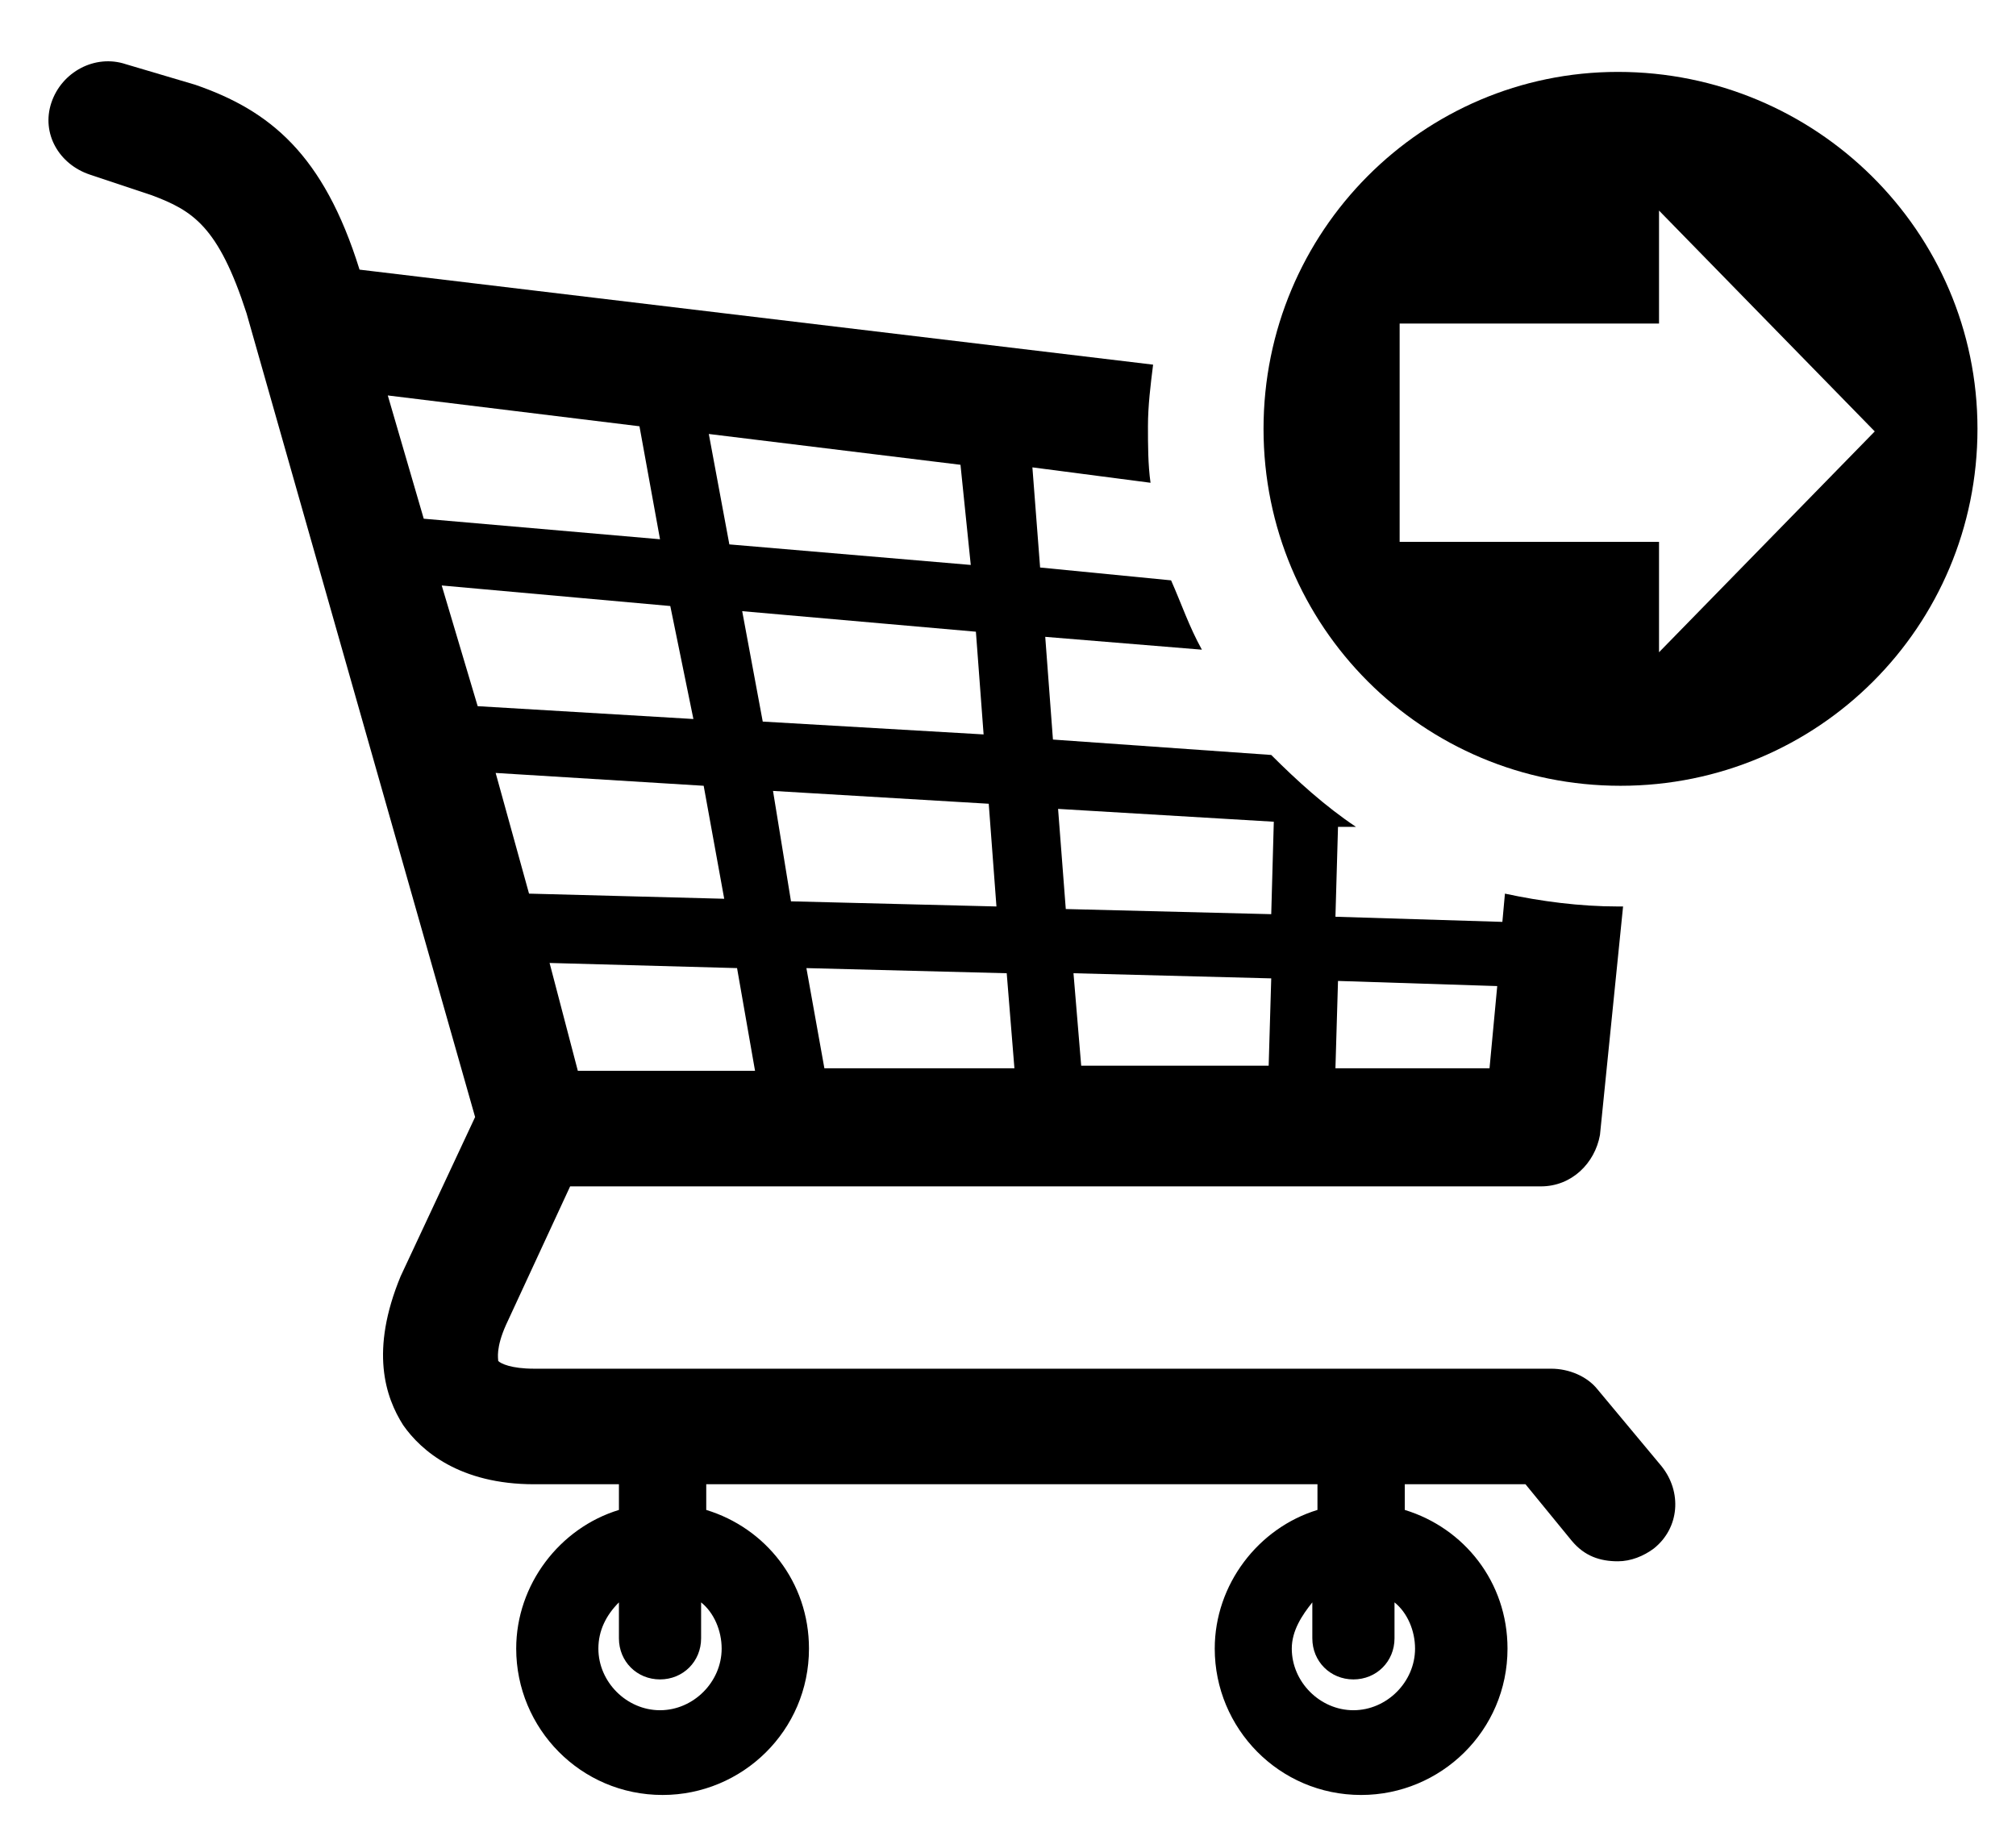 <?xml version="1.0" encoding="utf-8"?>
<!-- Generator: Adobe Illustrator 21.1.0, SVG Export Plug-In . SVG Version: 6.00 Build 0)  -->
<svg version="1.1" id="Layer_5" xmlns="http://www.w3.org/2000/svg" xmlns:xlink="http://www.w3.org/1999/xlink" x="0px" y="0px"
	 viewBox="0 0 78.5 71.5" style="enable-background:new 0 0 78.5 71.5;" xml:space="preserve">
<path d="M2,4C1.6,5.2,2.3,6.4,3.5,6.8l2.4,0.8c1.6,0.6,2.6,1.2,3.7,4.6l8.9,31.3l-2.9,6.2c-1.2,2.9-0.6,4.7,0.1,5.8
	c0.7,1,2.2,2.3,5.1,2.3h3.3v1c-2.3,0.7-4,2.9-4,5.4c0,3.1,2.5,5.7,5.7,5.7c3.1,0,5.7-2.5,5.7-5.7c0-2.6-1.7-4.7-4-5.4v-1h23.8v1
	c-2.3,0.7-4,2.9-4,5.4c0,3.1,2.5,5.7,5.7,5.7c3.1,0,5.7-2.5,5.7-5.7c0-2.6-1.7-4.7-4-5.4v-1h4.7l1.8,2.2c0.5,0.6,1.1,0.8,1.8,0.8
	c0.5,0,1-0.2,1.4-0.5c1-0.8,1.1-2.2,0.3-3.2l-2.5-3c-0.4-0.5-1.1-0.8-1.8-0.8H20.8c-0.9,0-1.3-0.2-1.4-0.3c0-0.1-0.1-0.5,0.3-1.4
	l2.5-5.4l37.8,0c1.2,0,2.1-0.9,2.3-2l0.9-8.9c-0.1,0-0.1,0-0.2,0c-1.5,0-3-0.2-4.4-0.5l-0.1,1.1l-6.5-0.2l0.1-3.5l0.7,0
	c-1.2-0.8-2.3-1.8-3.3-2.8L41,28.8l-0.3-4l6.1,0.5c-0.5-0.9-0.8-1.8-1.2-2.7l-5.1-0.5l-0.3-3.9l4.6,0.6c-0.1-0.7-0.1-1.5-0.1-2.2
	c0-0.8,0.1-1.6,0.2-2.4l-30.9-3.7c-1.4-4.5-3.5-6.2-6.4-7.2L4.9,2.5C3.7,2.1,2.4,2.8,2,4z M52,41.6l0.1-3.4l6.2,0.2L58,41.6L52,41.6
	z M41.8,37.9l7.7,0.2l-0.1,3.4l-7.3,0L41.8,37.9z M41.2,31.5l8.4,0.5l-0.1,3.6l-8-0.2L41.2,31.5z M51.1,62.4v1.4
	c0,0.9,0.7,1.6,1.6,1.6c0.9,0,1.6-0.7,1.6-1.6v-1.4c0.5,0.4,0.8,1.1,0.8,1.8c0,1.3-1.1,2.4-2.4,2.4c-1.3,0-2.4-1.1-2.4-2.4
	C50.3,63.5,50.7,62.9,51.1,62.4z M24.1,62.4v1.4c0,0.9,0.7,1.6,1.6,1.6c0.9,0,1.6-0.7,1.6-1.6v-1.4c0.5,0.4,0.8,1.1,0.8,1.8
	c0,1.3-1.1,2.4-2.4,2.4c-1.3,0-2.4-1.1-2.4-2.4C23.3,63.5,23.6,62.9,24.1,62.4z M37.8,22l-9.4-0.8l-0.8-4.3l9.8,1.2L37.8,22z
	 M31.4,37.7l7.8,0.2l0.3,3.7l-7.4,0L31.4,37.7z M30.1,30.8l8.4,0.5l0.3,4l-8-0.2L30.1,30.8z M29.7,28.1l-0.8-4.3l9.1,0.8l0.3,4
	L29.7,28.1z M21.4,37.5l7.3,0.2l0.7,4l-6.9,0L21.4,37.5z M19.3,30.1l8.1,0.5l0.8,4.4l-7.6-0.2L19.3,30.1z M17.2,22.8l8.9,0.8L27,28
	l-8.4-0.5L17.2,22.8z M15.1,15.4l9.8,1.2l0.8,4.4l-9.2-0.8L15.1,15.4z"/>
<path d="M49.2,16.7c0,7.7,6.2,13.9,13.9,13.9c7.7,0,13.9-6.2,13.9-13.9S70.7,2.8,63,2.8C55.4,2.8,49.2,9,49.2,16.7z M54.5,12.6h10.1
	V8.2l8.4,8.6l-8.4,8.6v-4.3l-10.1,0V12.6z"/>
</svg>
